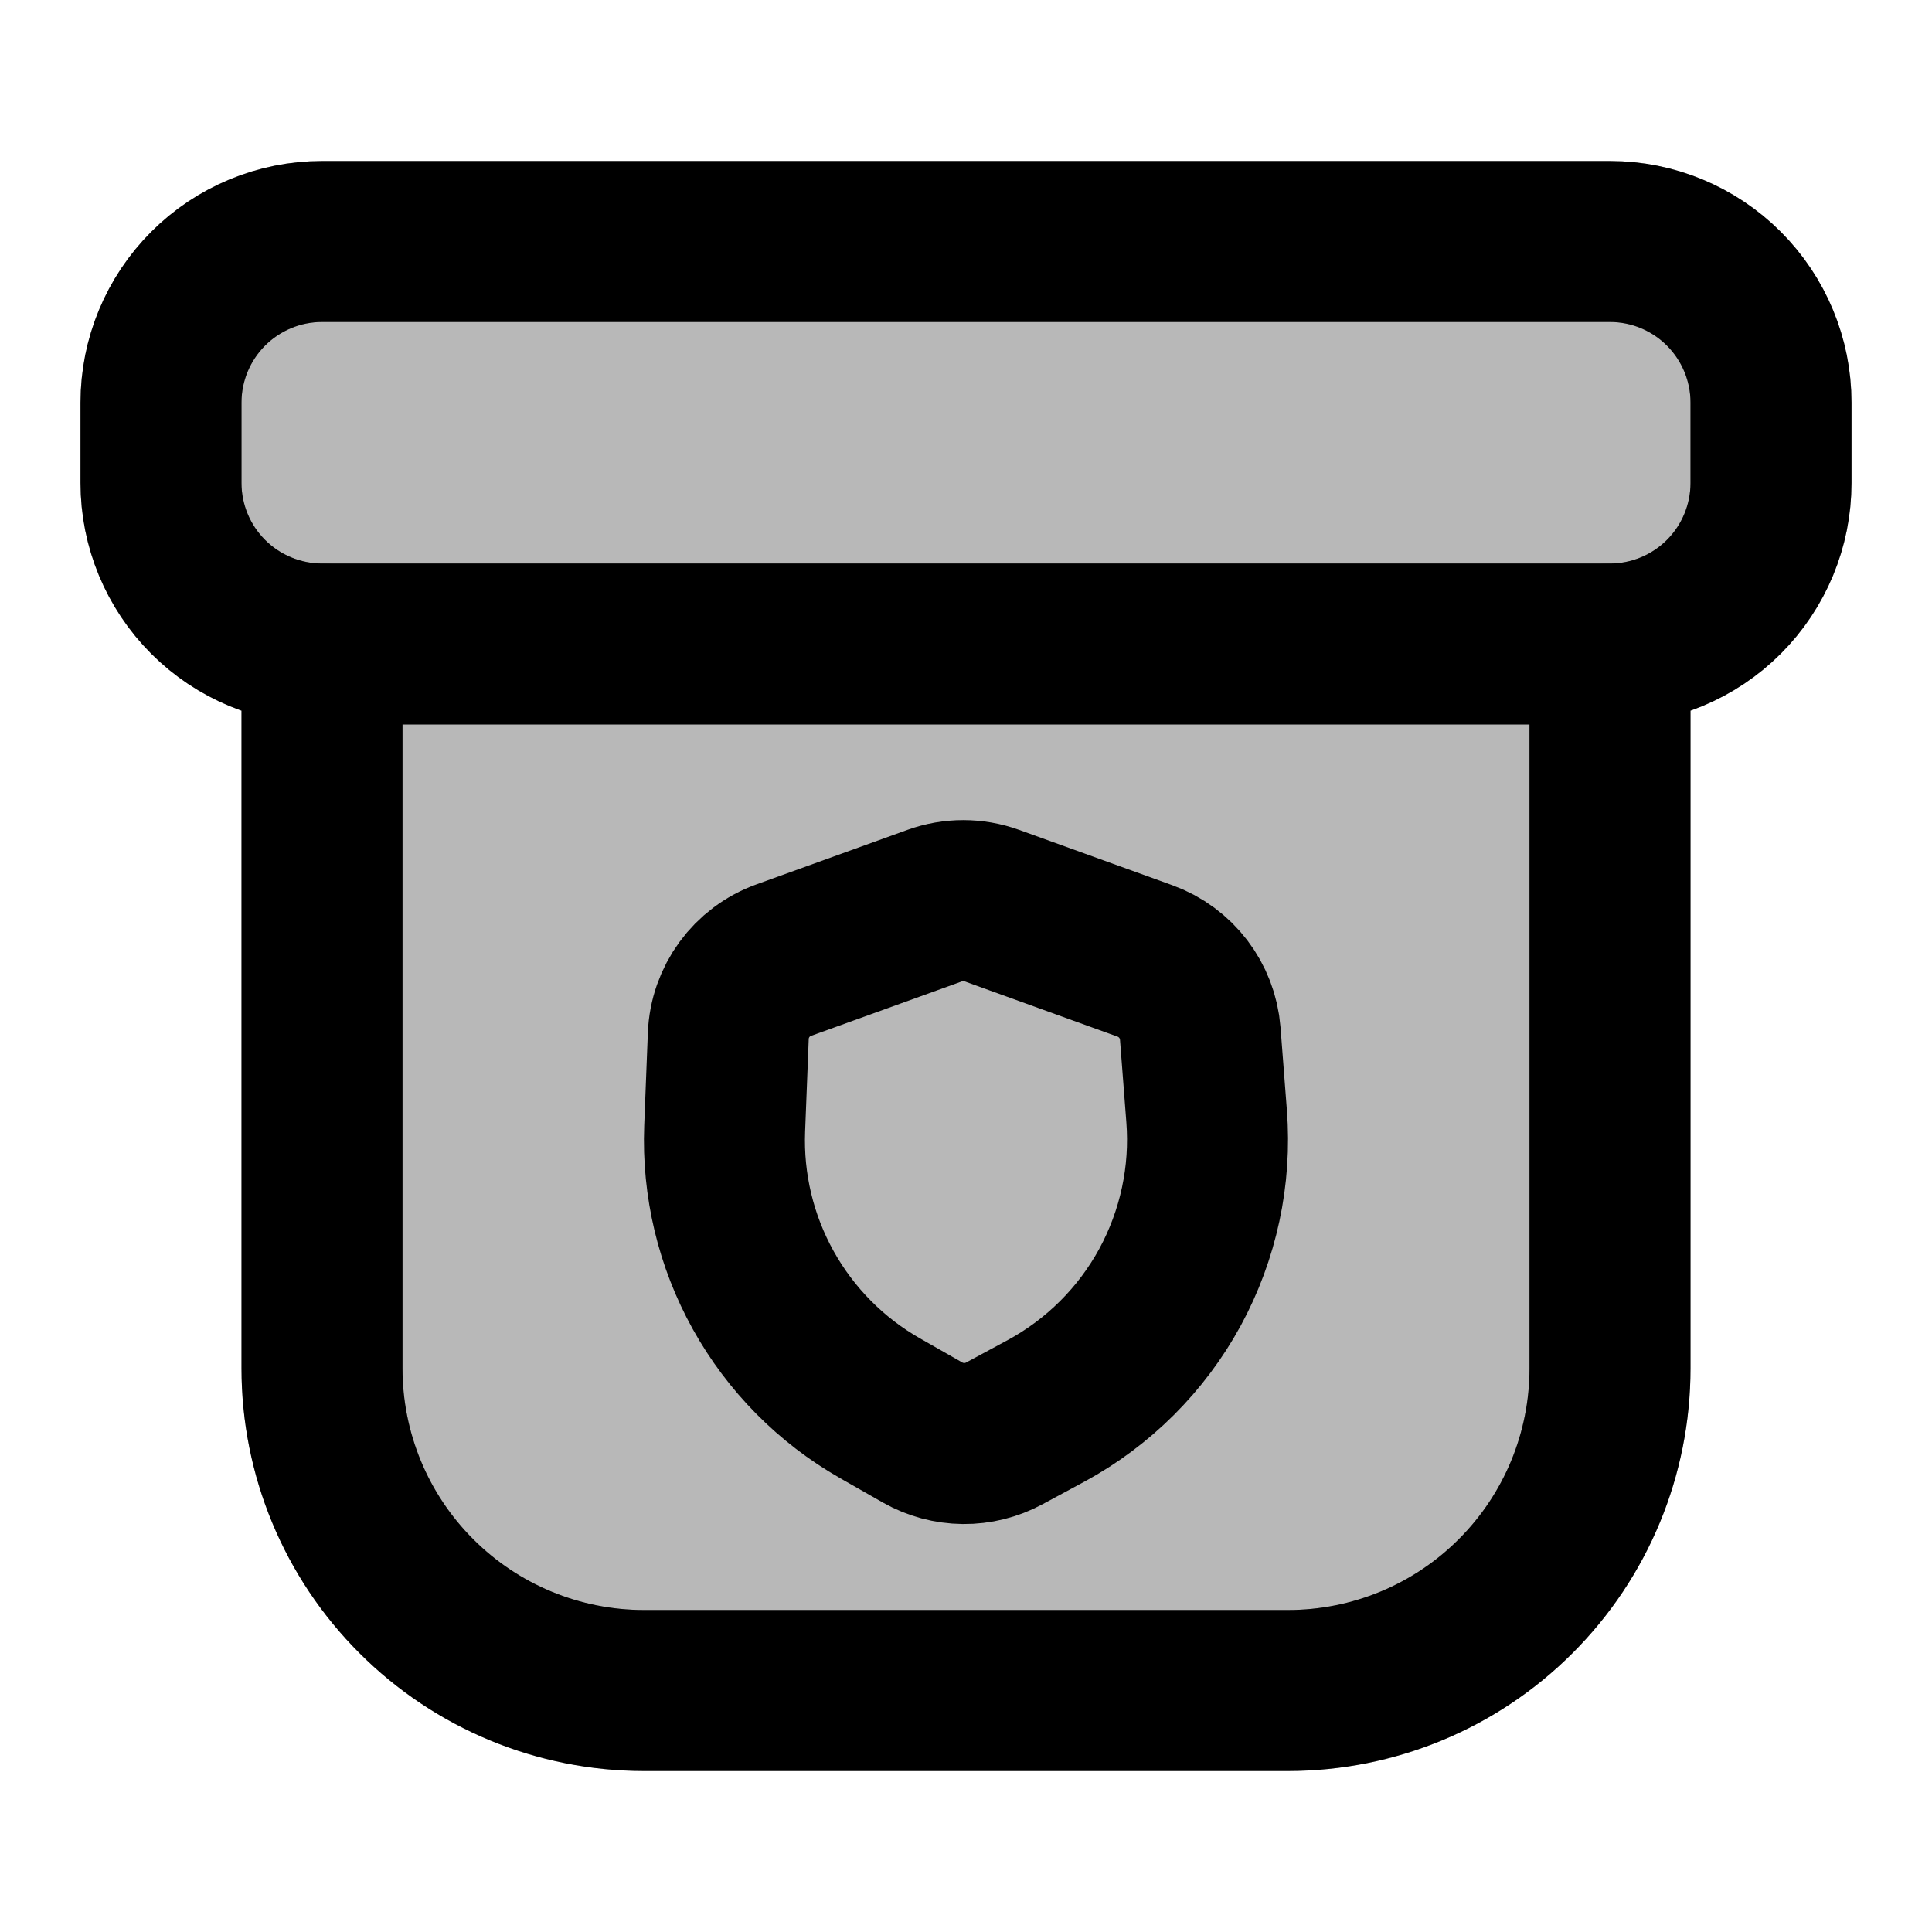 <svg
  xmlns="http://www.w3.org/2000/svg"
  width="24"
  height="24"
  viewBox="0 0 24 24"
  fill="none"
  stroke="currentColor"
  stroke-width="2"
  stroke-linecap="round"
  stroke-linejoin="round"
>
  <path d="M4 3C3.47 3 2.961 3.211 2.586 3.586C2.211 3.961 2 4.47 2 5V6C2 6.53 2.211 7.039 2.586 7.414C2.961 7.789 3.47 8 4 8V17C4 18.061 4.421 19.078 5.172 19.828C5.922 20.579 6.939 21 8 21H16C17.061 21 18.078 20.579 18.828 19.828C19.579 19.078 20 18.061 20 17V8C20.53 8 21.039 7.789 21.414 7.414C21.789 7.039 22 6.53 22 6V5C22 4.47 21.789 3.961 21.414 3.586C21.039 3.211 20.53 3 20 3H4Z" fill="currentColor" opacity="0.28" fill-rule="evenodd" clip-rule="evenodd"/>
  <path d="M4 8H20M4 8V17C4 18.061 4.421 19.078 5.172 19.828C5.922 20.579 6.939 21 8 21H16C17.061 21 18.078 20.579 18.828 19.828C19.579 19.078 20 18.061 20 17V8M4 8C3.47 8 2.961 7.789 2.586 7.414C2.211 7.039 2 6.53 2 6V5C2 4.47 2.211 3.961 2.586 3.586C2.961 3.211 3.47 3 4 3H20C20.53 3 21.039 3.211 21.414 3.586C21.789 3.961 22 4.47 22 5V6C22 6.53 21.789 7.039 21.414 7.414C21.039 7.789 20.53 8 20 8" stroke="currentColor" stroke-width="2"/>
  <path d="M9.736 11.927L11.611 11.25C11.841 11.167 12.091 11.167 12.321 11.25L14.223 11.937C14.609 12.077 14.878 12.429 14.91 12.839L14.989 13.866C15.046 14.603 14.887 15.341 14.534 15.991C14.18 16.64 13.645 17.174 12.995 17.526L12.476 17.806C12.32 17.89 12.145 17.934 11.968 17.932C11.79 17.93 11.616 17.883 11.462 17.796L10.932 17.494C10.323 17.147 9.822 16.64 9.481 16.027C9.141 15.415 8.975 14.721 9.002 14.021L9.047 12.869C9.063 12.444 9.336 12.071 9.736 11.927Z" stroke="currentColor" stroke-width="2"/>
</svg>